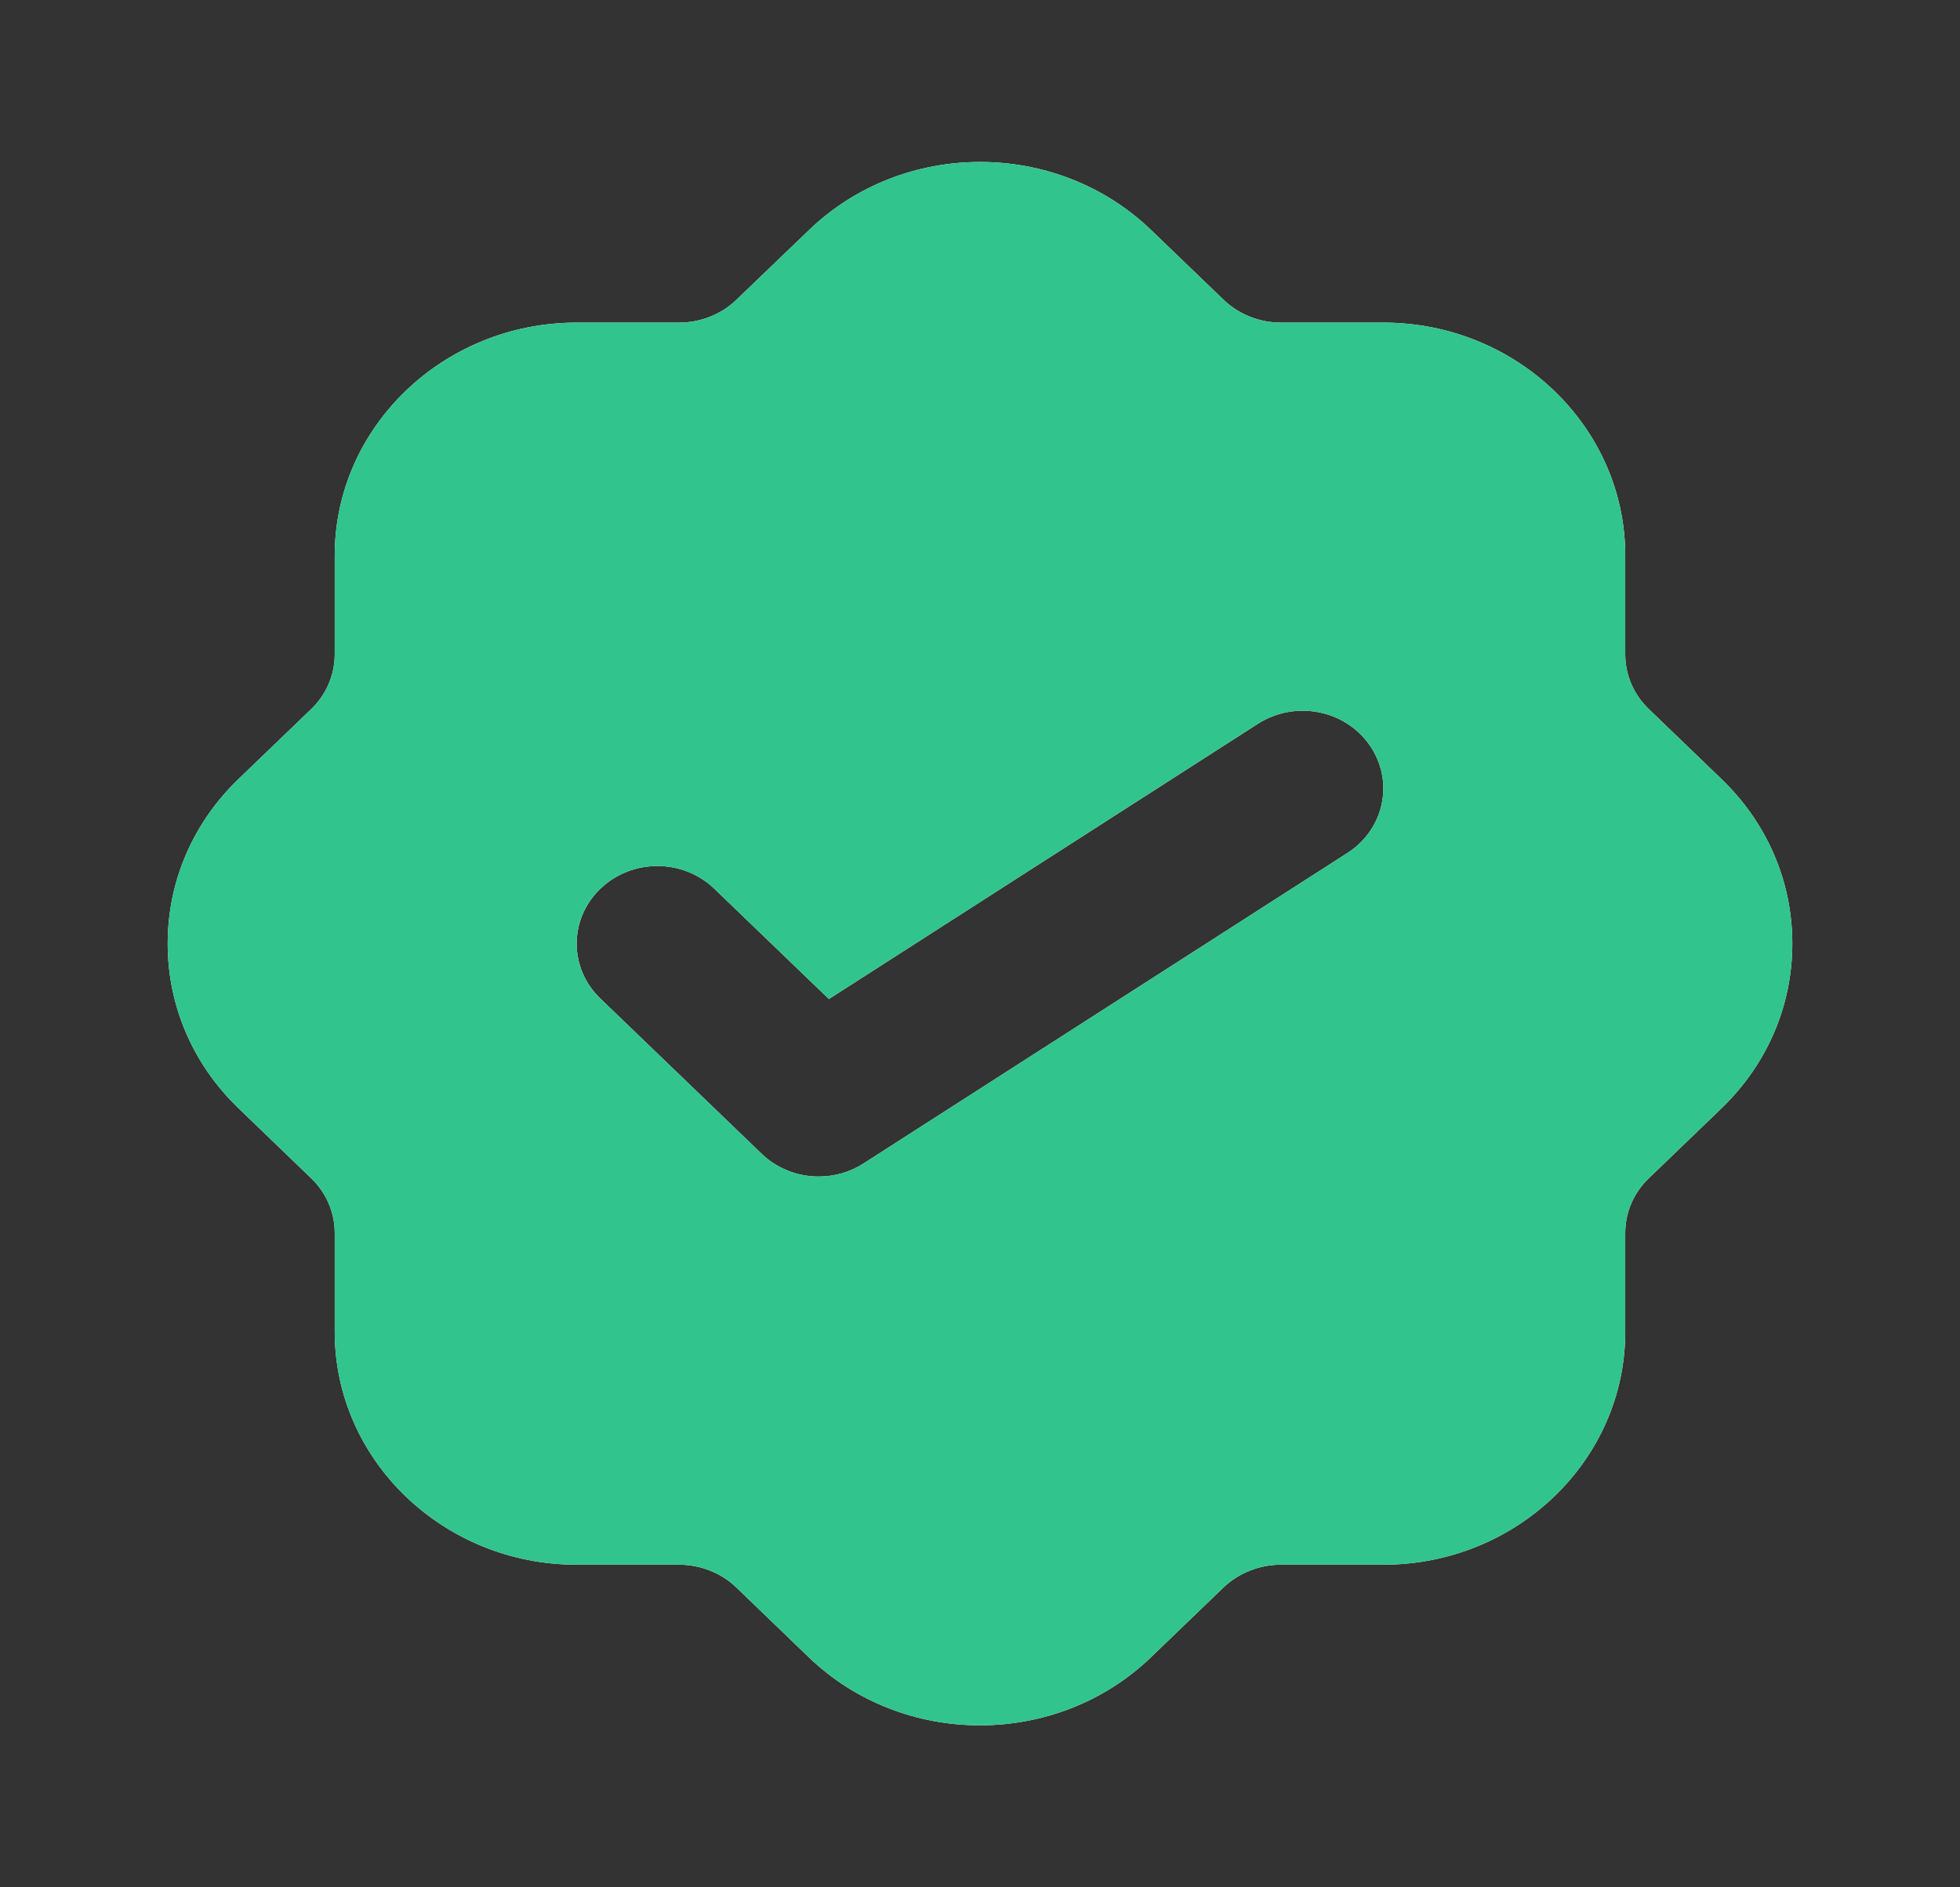 <svg width="81" height="78" viewBox="0 0 81 78" fill="none" xmlns="http://www.w3.org/2000/svg">
<rect x="0" y="0" width="81" height="78" fill="#333333" stroke="none"/>
<path d="M71.14 32.195L68.146 29.311C67.513 28.704 67.166 27.896 67.166 27.039V22.958C67.166 17.652 62.68 13.333 57.166 13.333H52.926C52.05 13.333 51.19 12.99 50.57 12.393L47.573 9.509C43.673 5.755 37.333 5.755 33.433 9.509L30.43 12.393C29.81 12.99 28.95 13.333 28.073 13.333H23.833C18.32 13.333 13.833 17.652 13.833 22.958V27.039C13.833 27.896 13.486 28.704 12.856 29.311L9.86 32.192C7.97 34.011 6.93 36.43 6.93 39C6.93 41.57 7.973 43.989 9.86 45.805L12.853 48.689C13.486 49.295 13.833 50.104 13.833 50.961V55.042C13.833 60.348 18.32 64.667 23.833 64.667H28.073C28.95 64.667 29.81 65.01 30.43 65.607L33.426 68.494C35.376 70.368 37.936 71.305 40.496 71.305C43.056 71.305 45.616 70.368 47.566 68.491L50.563 65.607C51.19 65.01 52.05 64.667 52.926 64.667H57.166C62.68 64.667 67.166 60.348 67.166 55.042V50.961C67.166 50.104 67.513 49.295 68.146 48.689L71.14 45.808C73.026 43.989 74.07 41.573 74.07 39C74.07 36.427 73.03 34.011 71.14 32.195ZM55.683 35.253L35.683 48.086C35.12 48.449 34.473 48.625 33.833 48.625C32.973 48.625 32.12 48.304 31.476 47.685L24.81 41.268C23.506 40.014 23.506 37.986 24.81 36.732C26.113 35.477 28.22 35.477 29.523 36.732L34.256 41.288L51.983 29.914C53.52 28.929 55.586 29.327 56.606 30.803C57.63 32.279 57.216 34.271 55.683 35.253Z" fill="white"/>
<path d="M71.14 32.195L68.146 29.311C67.513 28.704 67.166 27.896 67.166 27.039V22.958C67.166 17.652 62.68 13.333 57.166 13.333H52.926C52.05 13.333 51.19 12.99 50.57 12.393L47.573 9.509C43.673 5.755 37.333 5.755 33.433 9.509L30.43 12.393C29.81 12.99 28.95 13.333 28.073 13.333H23.833C18.32 13.333 13.833 17.652 13.833 22.958V27.039C13.833 27.896 13.486 28.704 12.856 29.311L9.86 32.192C7.97 34.011 6.93 36.43 6.93 39C6.93 41.57 7.973 43.989 9.86 45.805L12.853 48.689C13.486 49.295 13.833 50.104 13.833 50.961V55.042C13.833 60.348 18.32 64.667 23.833 64.667H28.073C28.95 64.667 29.81 65.01 30.43 65.607L33.426 68.494C35.376 70.368 37.936 71.305 40.496 71.305C43.056 71.305 45.616 70.368 47.566 68.491L50.563 65.607C51.19 65.01 52.05 64.667 52.926 64.667H57.166C62.68 64.667 67.166 60.348 67.166 55.042V50.961C67.166 50.104 67.513 49.295 68.146 48.689L71.14 45.808C73.026 43.989 74.07 41.573 74.07 39C74.07 36.427 73.03 34.011 71.14 32.195ZM55.683 35.253L35.683 48.086C35.12 48.449 34.473 48.625 33.833 48.625C32.973 48.625 32.12 48.304 31.476 47.685L24.81 41.268C23.506 40.014 23.506 37.986 24.81 36.732C26.113 35.477 28.22 35.477 29.523 36.732L34.256 41.288L51.983 29.914C53.52 28.929 55.586 29.327 56.606 30.803C57.63 32.279 57.216 34.271 55.683 35.253Z" fill="#31C48D"/>
</svg>
